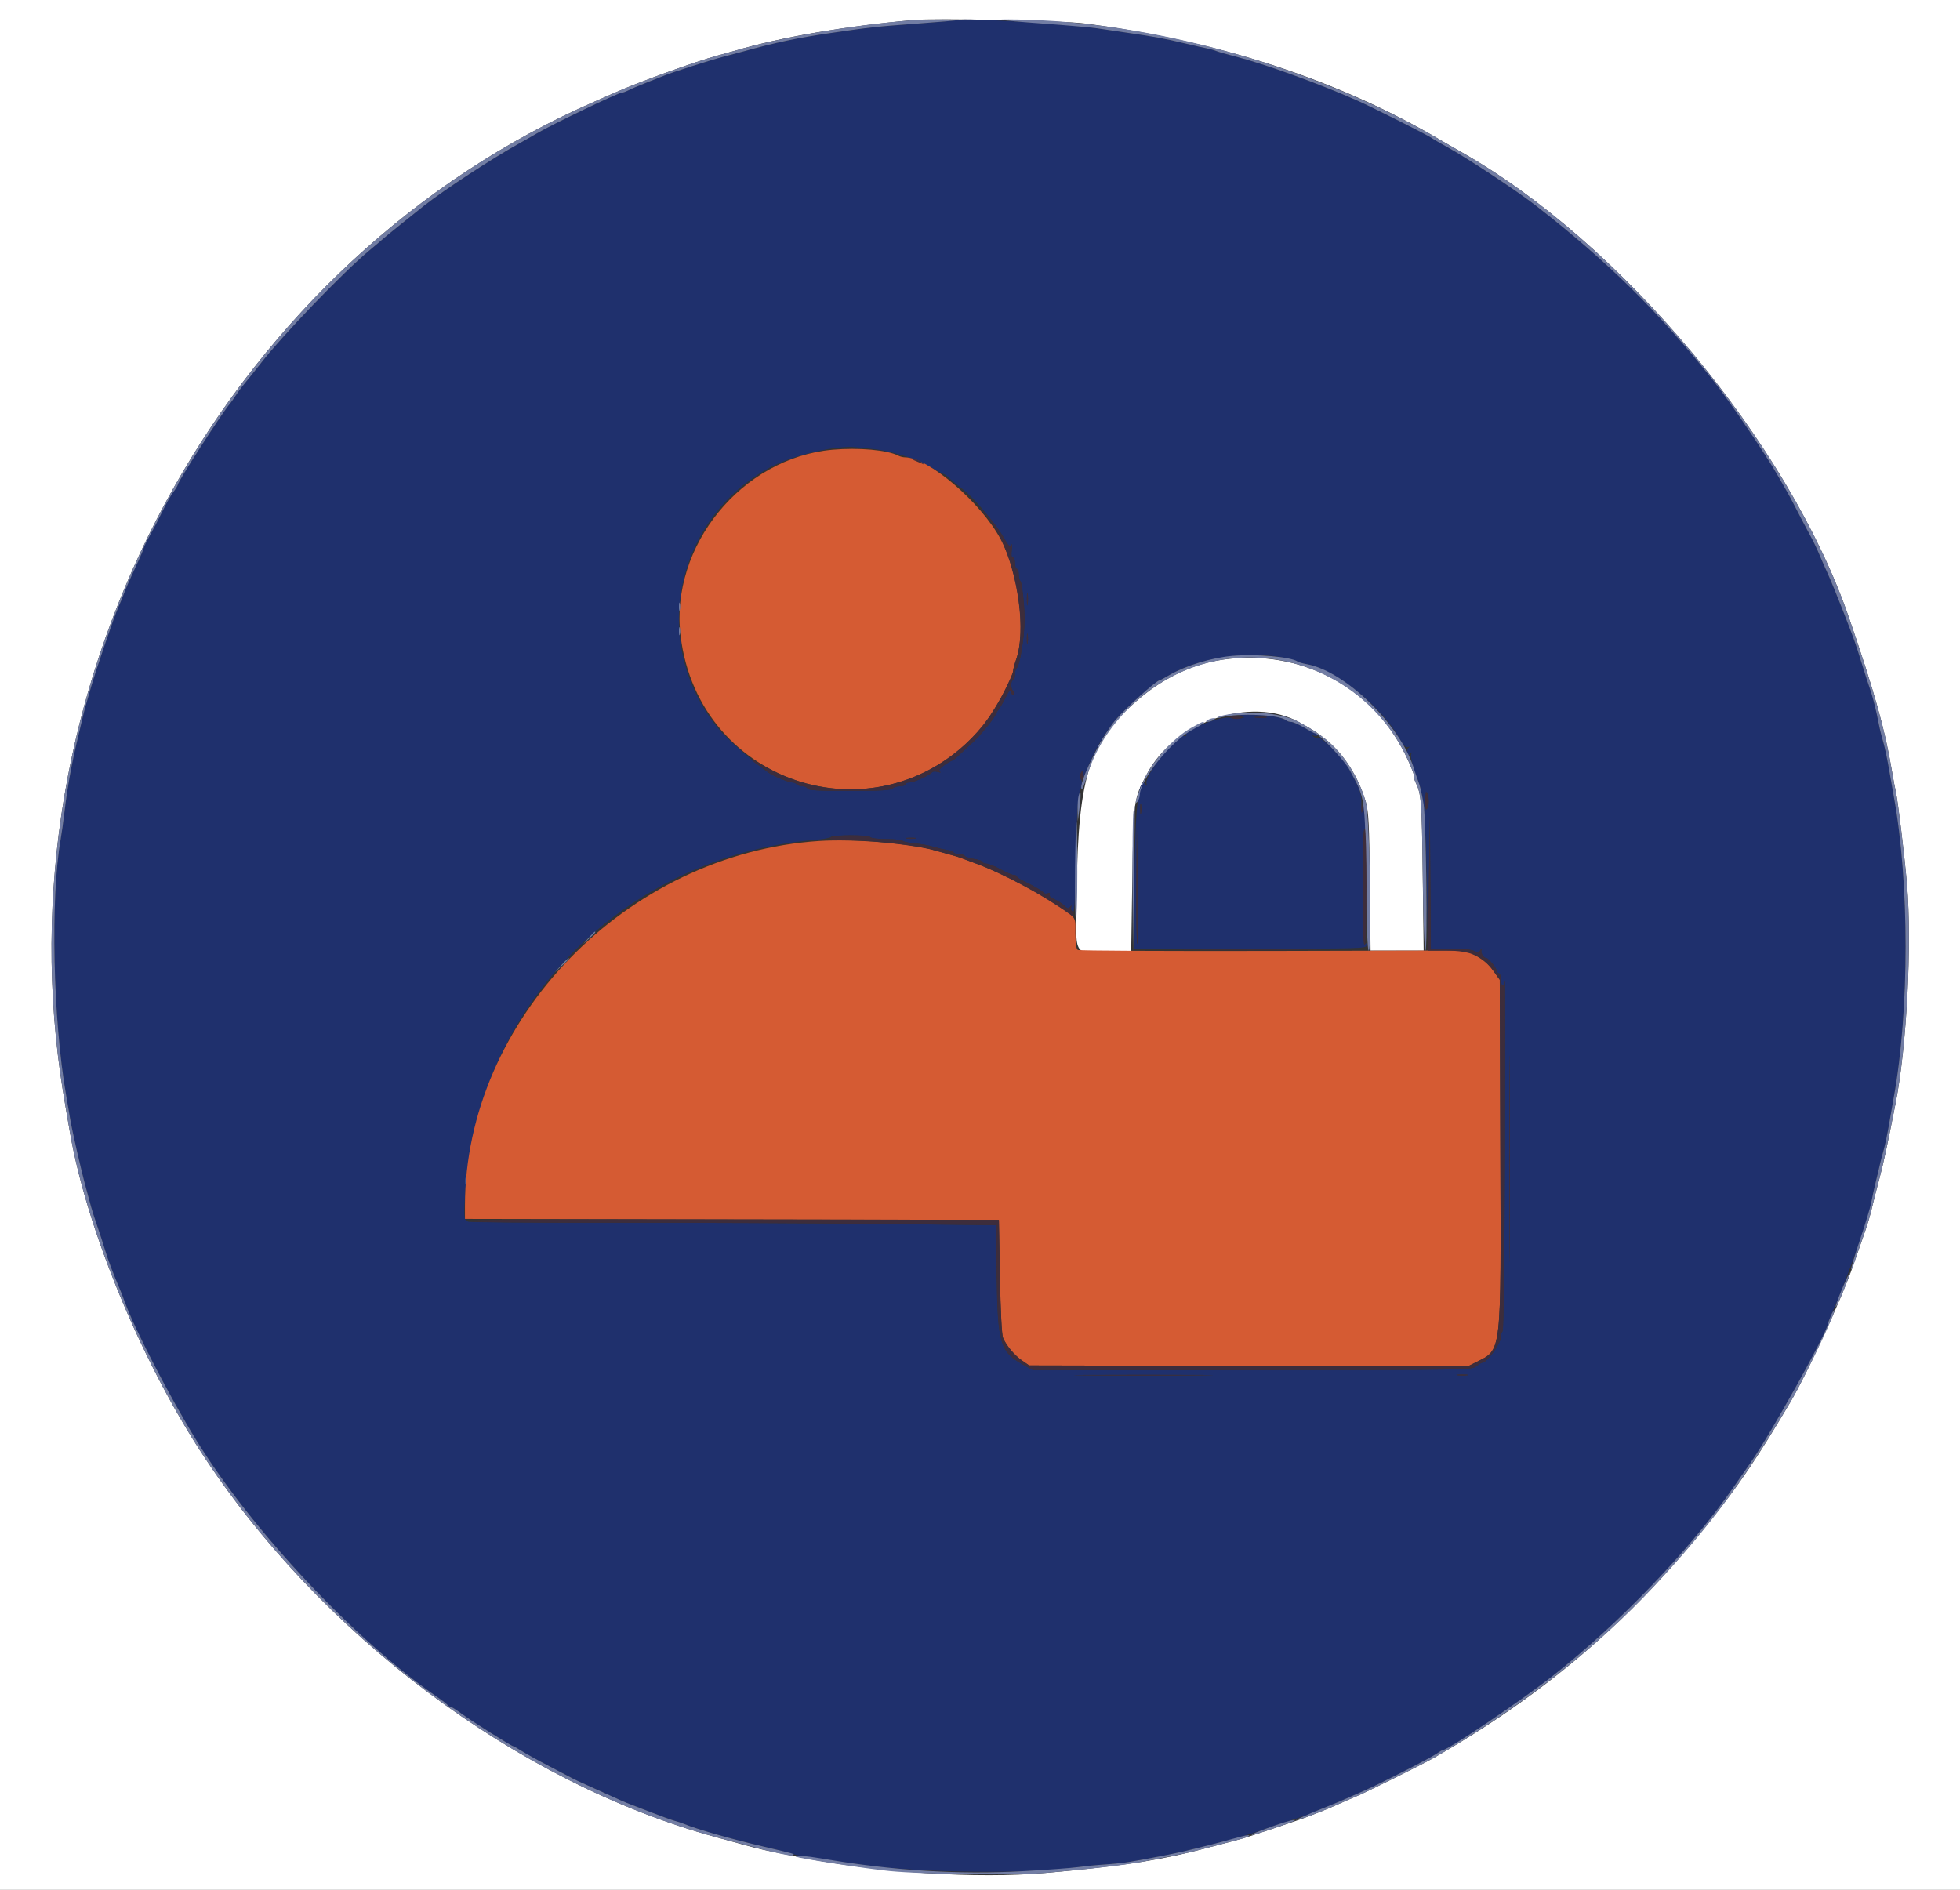 <svg id="svg" version="1.1" xmlns="http://www.w3.org/2000/svg" xmlns:xlink="http://www.w3.org/1999/xlink" width="400" height="385.714" viewBox="0, 0, 400,385.714"><rect x="0" y="0" width="400" height="385.714" fill="#333333" stroke="none"/><g id="svgg"><path id="path0" d="M0.000 192.864 L 0.000 385.728 200.000 385.728 L 400.000 385.728 400.000 192.864 L 400.000 0.000 200.000 0.000 L 0.000 0.000 0.000 192.864 M221.215 4.770 C 248.690 8.305,273.393 16.403,294.118 28.668 C 295.178 29.296,296.827 30.247,297.782 30.782 C 330.758 49.264,365.076 90.383,377.361 126.133 C 382.552 141.240,384.718 148.972,386.112 157.377 C 386.376 158.968,386.732 160.878,386.903 161.620 C 387.333 163.480,388.681 174.675,389.180 180.521 C 390.214 192.632,389.133 213.556,386.877 225.072 C 385.183 233.724,384.364 237.533,383.517 240.694 C 382.978 242.710,382.398 244.966,382.229 245.709 C 381.653 248.240,381.197 249.758,379.966 253.230 C 379.289 255.140,378.469 257.483,378.144 258.438 C 376.001 264.722,368.768 280.457,365.434 286.090 C 358.506 297.793,354.870 303.155,348.368 311.256 C 332.458 331.081,314.966 345.990,292.575 358.810 C 290.472 360.014,278.721 365.856,276.953 366.577 C 275.998 366.967,274.262 367.721,273.095 368.255 C 271.929 368.788,270.280 369.482,269.431 369.797 C 268.582 370.113,267.541 370.520,267.117 370.702 C 266.006 371.179,254.604 374.993,253.230 375.348 C 252.594 375.512,250.685 376.019,248.987 376.474 C 247.290 376.930,245.294 377.449,244.552 377.628 C 243.809 377.807,242.854 378.039,242.430 378.144 C 235.329 379.893,226.726 381.115,213.308 382.280 C 199.285 383.497,179.000 382.206,163.356 379.100 C 155.778 377.596,155.006 377.424,151.591 376.476 C 150.000 376.035,147.483 375.341,145.997 374.935 C 105.497 363.854,65.011 333.486,40.807 296.031 C 28.445 276.903,17.694 250.664,14.321 231.394 C 12.813 222.775,12.352 219.832,11.822 215.429 C 2.041 134.232,47.985 52.650,121.504 20.664 C 122.883 20.064,124.706 19.263,125.554 18.885 C 130.394 16.729,141.897 12.573,146.384 11.359 C 147.657 11.015,149.219 10.580,149.855 10.392 C 159.317 7.599,172.246 5.372,186.500 4.081 C 190.776 3.693,216.875 4.212,221.215 4.770 M249.566 134.638 C 243.596 135.492,237.913 138.108,232.808 142.354 C 222.367 151.035,220.057 157.963,219.727 181.589 C 219.529 195.813,218.841 194.393,225.873 194.288 L 230.858 194.214 231.078 179.556 C 231.320 163.326,231.343 163.162,233.986 158.105 C 239.630 147.306,255.239 141.946,265.144 147.405 C 267.856 148.900,268.701 149.444,270.424 150.806 C 274.189 153.782,277.262 158.556,278.749 163.742 C 279.308 165.689,279.436 168.270,279.559 180.039 L 279.705 194.021 285.124 194.021 L 290.542 194.021 290.354 178.496 C 290.170 163.306,290.069 162.027,288.859 159.600 C 288.675 159.232,288.525 158.599,288.525 158.193 C 288.525 157.787,287.714 155.832,286.724 153.848 C 279.796 139.973,265.163 132.407,249.566 134.638 " stroke="none" fill="#ffffff" fill-rule="evenodd"></path><path id="path1" d="M195.564 4.069 C 195.246 4.165,191.340 4.509,186.885 4.835 C 178.885 5.420,177.676 5.552,169.720 6.713 C 162.846 7.715,158.280 8.670,151.977 10.423 C 151.234 10.630,149.325 11.137,147.734 11.552 C 145.059 12.248,137.371 14.697,135.583 15.422 C 135.159 15.594,133.857 16.110,132.690 16.567 C 130.129 17.572,128.861 18.107,127.971 18.560 C 127.602 18.747,127.135 18.901,126.931 18.901 C 126.205 18.901,112.619 25.414,109.557 27.229 C 108.809 27.673,107.155 28.613,105.882 29.318 C 100.531 32.281,90.709 38.709,86.596 41.940 C 84.233 43.797,78.628 48.325,78.231 48.698 C 77.949 48.963,76.679 50.041,75.407 51.093 C 70.048 55.527,57.563 68.516,53.147 74.253 C 52.570 75.002,50.071 78.120,49.437 78.882 C 49.084 79.306,48.461 80.169,48.054 80.800 C 47.647 81.431,47.160 82.125,46.972 82.343 C 45.270 84.317,36.258 98.330,36.258 99.003 C 36.258 99.140,35.855 99.789,35.362 100.446 C 34.869 101.102,33.880 102.854,33.163 104.339 C 32.447 105.824,31.288 108.054,30.588 109.295 C 29.888 110.535,29.315 111.703,29.315 111.892 C 29.315 112.080,28.559 113.842,27.634 115.808 C 26.709 117.774,25.734 119.990,25.468 120.733 C 25.201 121.475,24.592 122.951,24.115 124.012 C 23.284 125.855,19.569 136.760,18.530 140.405 C 18.257 141.360,17.810 142.922,17.537 143.877 C 17.263 144.831,16.949 146.046,16.840 146.577 C 16.731 147.107,16.363 148.669,16.022 150.048 C 14.705 155.373,13.731 160.740,13.117 166.056 C 12.921 167.753,12.592 170.096,12.386 171.263 C 10.276 183.200,10.806 208.208,13.495 223.529 C 13.681 224.590,14.034 226.673,14.280 228.158 C 14.731 230.890,16.524 238.729,17.587 242.623 C 17.905 243.790,18.353 245.439,18.582 246.287 C 18.811 247.136,19.395 248.959,19.879 250.338 C 20.363 251.716,21.067 253.886,21.444 255.159 C 22.021 257.111,23.099 259.948,24.667 263.645 C 24.847 264.069,25.213 265.024,25.481 265.767 C 27.450 271.234,34.671 285.192,40.050 293.925 C 51.463 312.457,72.450 334.823,89.296 346.408 C 90.357 347.137,91.283 347.864,91.353 348.023 C 91.424 348.182,91.648 348.312,91.852 348.312 C 92.055 348.312,93.126 348.979,94.231 349.795 C 96.264 351.295,104.393 356.413,104.743 356.413 C 104.848 356.413,105.668 356.877,106.565 357.444 C 107.462 358.011,109.954 359.384,112.101 360.495 C 114.248 361.607,116.331 362.698,116.730 362.921 C 117.128 363.144,118.496 363.784,119.769 364.343 C 121.041 364.901,123.211 365.879,124.590 366.516 C 125.969 367.153,127.445 367.806,127.869 367.967 C 128.293 368.128,130.463 368.966,132.690 369.830 C 134.918 370.694,137.175 371.510,137.705 371.645 C 138.235 371.780,139.016 372.033,139.441 372.207 C 142.320 373.388,148.930 375.279,155.834 376.899 C 158.698 377.571,161.389 378.249,161.813 378.407 C 162.603 378.701,164.515 378.997,176.567 380.695 C 187.995 382.304,210.577 382.510,220.058 381.091 C 221.331 380.901,223.761 380.660,225.458 380.556 C 227.155 380.452,229.585 380.184,230.858 379.962 C 236.715 378.937,241.072 378.053,243.780 377.340 C 244.947 377.033,246.509 376.642,247.252 376.472 C 250.675 375.685,254.993 374.451,257.281 373.605 C 258.660 373.096,261.263 372.221,263.067 371.661 C 264.870 371.102,266.866 370.406,267.502 370.116 C 268.139 369.825,269.600 369.218,270.750 368.766 C 271.900 368.314,273.549 367.629,274.414 367.243 C 275.280 366.857,277.117 366.047,278.496 365.442 C 281.908 363.947,291.949 358.809,293.213 357.911 C 293.776 357.511,294.344 357.184,294.474 357.184 C 295.505 357.184,310.380 347.157,316.683 342.214 C 330.480 331.394,345.041 316.196,353.895 303.375 C 354.920 301.890,356.490 299.634,357.383 298.361 C 361.420 292.607,372.999 271.741,372.999 270.221 C 372.999 270.100,373.326 269.265,373.725 268.366 C 376.843 261.342,381.295 248.810,381.912 245.323 C 382.081 244.368,382.500 242.459,382.844 241.080 C 383.188 239.701,383.559 238.139,383.668 237.608 C 383.777 237.078,384.096 235.863,384.376 234.908 C 384.657 233.954,385.169 231.524,385.515 229.508 C 385.860 227.493,386.300 224.976,386.492 223.915 C 389.693 206.233,389.694 180.129,386.495 162.584 C 386.301 161.524,385.860 159.007,385.515 156.991 C 385.169 154.976,384.657 152.546,384.376 151.591 C 384.096 150.636,383.757 149.335,383.623 148.698 C 383.490 148.062,383.220 146.760,383.023 145.805 C 382.640 143.949,381.963 141.470,381.497 140.212 C 381.339 139.788,380.640 137.618,379.942 135.391 C 378.455 130.642,378.660 131.215,376.088 124.590 C 374.977 121.726,373.550 118.255,372.917 116.876 C 372.285 115.497,371.490 113.680,371.151 112.838 C 370.812 111.997,369.915 110.174,369.158 108.788 C 368.401 107.402,367.212 105.140,366.514 103.761 C 365.817 102.382,364.886 100.646,364.446 99.904 C 364.005 99.161,363.355 98.033,363.001 97.396 C 360.647 93.161,353.019 81.911,349.533 77.531 C 338.324 63.449,328.071 53.346,313.406 41.935 C 309.560 38.942,299.378 32.221,295.289 29.976 C 293.811 29.165,292.422 28.357,292.203 28.181 C 291.583 27.684,280.181 21.947,276.949 20.505 C 269.373 17.126,258.030 13.028,252.073 11.518 C 250.376 11.088,248.640 10.590,248.216 10.411 C 247.792 10.233,247.011 10.008,246.480 9.912 C 245.950 9.816,243.867 9.346,241.851 8.867 C 237.669 7.872,235.815 7.525,230.665 6.770 C 228.650 6.475,225.699 6.042,224.108 5.808 C 217.829 4.886,197.058 3.620,195.564 4.069 M178.206 91.648 C 180.218 91.838,182.660 92.424,186.114 93.545 C 186.962 93.821,188.758 94.670,190.105 95.432 C 191.451 96.194,192.630 96.818,192.724 96.818 C 192.819 96.818,193.280 97.177,193.748 97.617 C 194.217 98.056,195.437 99.054,196.460 99.835 C 198.735 101.570,203.287 106.961,204.918 109.850 C 205.931 111.646,206.167 111.865,206.418 111.246 C 206.584 110.837,206.616 111.239,206.491 112.150 C 206.341 113.243,206.411 113.790,206.701 113.790 C 206.940 113.790,207.136 114.311,207.136 114.947 C 207.136 115.583,207.310 116.104,207.522 116.104 C 207.734 116.104,207.907 116.590,207.907 117.184 C 207.907 117.778,208.064 118.429,208.255 118.631 C 208.594 118.987,209.109 123.808,209.098 126.519 C 209.084 130.033,208.103 135.996,207.476 136.383 C 207.289 136.499,207.136 137.104,207.136 137.728 C 207.136 138.352,206.962 138.862,206.750 138.862 C 206.244 138.862,206.250 140.674,206.757 140.987 C 206.972 141.121,207.029 141.423,206.883 141.660 C 206.713 141.935,206.526 141.829,206.363 141.366 C 206.140 140.729,206.041 140.778,205.536 141.777 C 204.764 143.308,203.902 144.798,203.654 145.034 C 203.542 145.140,203.281 145.595,203.075 146.045 C 202.654 146.964,199.619 150.617,198.496 151.557 C 198.092 151.894,197.116 152.799,196.326 153.568 C 195.536 154.337,194.737 155.034,194.552 155.117 C 192.784 155.907,191.319 157.141,191.774 157.458 C 192.115 157.695,191.980 157.727,191.369 157.554 C 190.866 157.411,190.345 157.443,190.212 157.625 C 189.776 158.223,186.518 159.694,185.632 159.692 C 185.154 159.692,184.764 159.865,184.764 160.077 C 184.764 160.289,184.278 160.463,183.684 160.463 C 183.090 160.463,182.387 160.680,182.121 160.945 C 181.765 161.301,179.457 161.427,173.301 161.427 C 166.973 161.427,164.924 161.311,164.802 160.945 C 164.714 160.680,164.232 160.463,163.732 160.463 C 163.232 160.463,162.715 160.289,162.584 160.077 C 162.453 159.865,162.014 159.691,161.608 159.691 C 160.937 159.691,157.738 158.353,156.798 157.679 C 153.246 155.131,148.230 150.712,146.540 148.641 C 132.501 131.443,137.556 106.041,157.133 95.402 C 161.677 92.932,170.784 90.801,174.735 91.283 C 175.477 91.373,177.040 91.537,178.206 91.648 M209.727 123.337 C 209.638 123.920,209.566 123.443,209.566 122.276 C 209.566 121.109,209.638 120.632,209.727 121.215 C 209.815 121.798,209.815 122.753,209.727 123.337 M209.723 131.244 C 209.631 131.721,209.555 131.331,209.555 130.376 C 209.555 129.421,209.631 129.031,209.723 129.508 C 209.814 129.986,209.814 130.767,209.723 131.244 M262.295 134.312 C 263.462 134.552,264.590 134.870,264.802 135.019 C 265.014 135.168,265.872 135.413,266.707 135.564 C 272.559 136.621,282.081 144.304,285.696 150.887 C 286.401 152.170,286.868 152.632,287.316 152.490 C 287.780 152.342,287.816 152.384,287.451 152.646 C 287.168 152.850,287.067 153.294,287.215 153.679 C 287.424 154.222,287.547 154.254,287.843 153.841 C 288.120 153.455,288.159 153.492,287.998 153.993 C 287.812 154.573,288.298 156.455,289.321 159.113 C 290.604 162.450,290.901 165.829,291.165 180.135 L 291.418 193.828 291.618 180.135 L 291.818 166.442 291.907 180.039 L 291.996 193.635 296.052 193.635 C 298.624 193.635,300.391 193.812,300.885 194.118 C 301.526 194.515,301.734 194.498,302.066 194.021 C 302.420 193.513,302.450 193.513,302.313 194.018 C 302.165 194.561,302.848 195.564,303.366 195.564 C 303.770 195.564,305.471 197.656,305.484 198.168 C 305.491 198.433,305.670 198.650,305.882 198.650 C 306.095 198.650,306.268 199.160,306.268 199.784 C 306.268 201.373,306.963 201.636,307.111 200.104 C 307.178 199.410,307.183 215.156,307.123 235.095 C 307.054 257.732,306.873 271.488,306.641 271.720 C 306.436 271.925,306.268 272.508,306.268 273.017 C 306.268 274.281,303.472 278.092,302.525 278.119 C 302.356 278.123,301.784 278.467,301.254 278.881 C 300.309 279.620,299.365 279.636,255.545 279.635 L 210.800 279.635 208.884 278.583 C 204.117 275.966,203.609 274.291,203.408 260.525 L 203.255 250.075 179.063 249.809 C 165.757 249.662,141.670 249.556,125.537 249.572 C 109.404 249.589,95.922 249.494,95.577 249.362 C 94.654 249.008,94.615 248.657,94.923 243.587 C 97.251 205.291,127.554 174.676,166.351 171.423 C 167.998 171.285,169.440 171.019,169.556 170.832 C 169.848 170.359,177.334 170.401,177.628 170.878 C 177.759 171.090,179.210 171.263,180.852 171.263 C 182.494 171.263,184.003 171.422,184.204 171.615 C 184.406 171.809,185.526 172.047,186.692 172.146 C 187.859 172.245,189.508 172.536,190.357 172.794 C 191.205 173.053,192.465 173.353,193.157 173.463 C 193.848 173.573,194.510 173.817,194.626 174.006 C 194.743 174.195,195.252 174.349,195.757 174.349 C 196.262 174.349,196.777 174.513,196.900 174.713 C 197.024 174.912,197.902 175.192,198.852 175.335 C 199.802 175.477,200.579 175.748,200.579 175.936 C 200.579 176.124,200.915 176.278,201.326 176.278 C 201.738 176.278,203.023 176.798,204.183 177.435 C 205.342 178.071,206.568 178.592,206.906 178.592 C 207.245 178.592,207.522 178.725,207.522 178.887 C 207.522 179.049,208.173 179.490,208.968 179.867 C 211.036 180.848,212.689 181.816,212.979 182.216 C 213.117 182.406,213.499 182.459,213.828 182.332 C 214.222 182.181,214.359 182.277,214.229 182.616 C 214.109 182.927,214.459 183.282,215.116 183.519 C 215.713 183.733,216.610 184.299,217.109 184.775 C 217.857 185.488,218.086 185.547,218.399 185.106 C 218.714 184.664,218.749 184.672,218.600 185.151 C 218.500 185.471,218.634 185.933,218.897 186.179 C 219.276 186.533,219.419 184.220,219.591 174.990 C 219.759 165.932,219.941 162.937,220.414 161.466 C 220.852 160.098,220.905 159.437,220.605 159.075 C 220.314 158.724,220.310 158.367,220.594 157.879 C 220.956 157.258,221.002 157.287,221.031 158.149 C 221.053 158.823,221.324 158.417,221.933 156.798 C 223.144 153.581,225.701 149.214,227.840 146.710 C 229.652 144.590,236.068 138.862,236.632 138.862 C 236.726 138.862,237.635 138.376,238.652 137.782 C 244.811 134.186,254.664 132.740,262.295 134.312 M253.038 146.155 L 254.002 146.427 253.093 146.670 C 252.593 146.803,251.739 146.743,251.195 146.536 C 249.564 145.916,241.436 149.064,242.061 150.075 C 242.180 150.267,242.036 150.332,241.741 150.219 C 240.309 149.670,233.447 158.295,233.987 159.966 C 234.156 160.489,234.119 160.529,233.835 160.131 C 232.423 158.153,231.665 164.407,231.516 179.267 L 231.372 193.635 255.127 193.635 C 277.495 193.635,278.881 193.596,278.875 192.960 C 278.870 192.384,278.815 192.370,278.496 192.864 C 278.250 193.244,278.120 189.237,278.116 181.173 C 278.111 171.978,278.222 168.973,278.556 169.179 C 278.883 169.381,278.935 168.960,278.749 167.605 C 278.610 166.588,278.475 165.389,278.450 164.941 C 278.417 164.352,278.326 164.446,278.120 165.284 C 277.901 166.176,277.836 165.910,277.834 164.123 C 277.831 161.812,277.586 161.105,275.371 157.021 C 274.247 154.949,269.717 150.316,269.061 150.567 C 268.802 150.667,268.345 150.574,268.046 150.362 C 267.616 150.056,267.643 150.021,268.177 150.193 C 268.549 150.312,268.852 150.242,268.852 150.036 C 268.852 149.831,268.687 149.662,268.484 149.662 C 268.281 149.662,267.232 149.142,266.152 148.505 C 265.073 147.869,263.879 147.348,263.500 147.348 C 263.120 147.348,262.685 147.224,262.534 147.072 C 261.891 146.430,258.400 145.841,255.352 145.861 C 253.385 145.874,252.459 145.991,253.038 146.155 M258.341 146.467 C 257.758 146.556,256.803 146.556,256.220 146.467 C 255.636 146.379,256.114 146.307,257.281 146.307 C 258.447 146.307,258.925 146.379,258.341 146.467 M291.577 163.549 C 291.589 164.079,291.430 164.773,291.225 165.092 C 290.962 165.499,290.857 164.985,290.872 163.356 C 290.893 161.084,291.527 161.258,291.577 163.549 M232.866 165.959 C 232.774 166.437,232.699 166.046,232.699 165.092 C 232.699 164.137,232.774 163.746,232.866 164.224 C 232.958 164.701,232.958 165.482,232.866 165.959 M232.112 192.652 C 231.953 192.853,231.861 187.559,231.908 180.887 L 231.993 168.756 232.197 180.521 C 232.309 186.991,232.271 192.450,232.112 192.652 M186.789 171.150 C 186.311 171.242,185.530 171.242,185.053 171.150 C 184.576 171.058,184.966 170.983,185.921 170.983 C 186.876 170.983,187.266 171.058,186.789 171.150 M308.100 253.520 C 308.043 262.907,307.996 255.227,307.996 236.451 C 307.996 217.676,308.043 209.995,308.100 219.383 C 308.158 228.770,308.158 244.132,308.100 253.520 M244.841 280.713 C 238.529 280.773,228.202 280.773,221.890 280.713 C 215.579 280.654,220.743 280.605,233.365 280.605 C 245.988 280.605,251.152 280.654,244.841 280.713 M299.427 280.696 C 298.952 280.787,298.084 280.790,297.498 280.701 C 296.912 280.612,297.300 280.538,298.361 280.535 C 299.421 280.532,299.901 280.604,299.427 280.696 " stroke="none" fill="#1f306d" fill-rule="evenodd"></path><path id="path2" d="M169.893 91.795 C 151.388 93.452,136.695 111.457,138.897 129.775 C 142.618 160.714,180.207 172.116,200.371 148.421 C 202.473 145.951,206.744 138.290,206.756 136.967 C 206.759 136.630,207.037 135.574,207.375 134.619 C 209.410 128.857,207.879 116.979,204.208 110.051 C 200.255 102.591,189.450 93.346,184.683 93.346 C 184.298 93.346,183.680 93.190,183.312 92.998 C 181.093 91.845,175.216 91.318,169.893 91.795 M167.213 171.646 C 127.849 174.214,94.889 208.174,94.889 246.165 L 94.889 248.792 149.373 248.890 L 203.857 248.987 204.068 260.559 C 204.200 267.786,204.441 272.493,204.710 273.095 C 205.439 274.727,207.024 276.612,208.562 277.674 L 210.029 278.689 254.775 278.791 L 299.522 278.894 301.253 278.020 C 306.525 275.357,306.344 276.959,306.195 234.317 L 306.075 199.975 304.725 198.100 C 303.832 196.859,302.658 195.849,301.254 195.112 L 299.132 193.998 259.787 194.092 C 238.148 194.143,220.226 194.051,219.961 193.888 C 219.641 193.690,219.474 192.526,219.464 190.430 C 219.447 186.817,220.073 187.559,213.535 183.398 C 209.874 181.068,203.045 177.668,199.229 176.276 C 197.956 175.811,196.567 175.294,196.143 175.127 C 195.718 174.960,194.590 174.618,193.635 174.367 C 192.681 174.116,191.379 173.756,190.743 173.566 C 186.012 172.156,174.187 171.191,167.213 171.646 " stroke="none" fill="#d55b33" fill-rule="evenodd"></path><path id="path3" d="M186.500 4.104 C 174.362 5.023,159.271 7.612,149.855 10.392 C 149.219 10.580,147.657 11.015,146.384 11.359 C 141.897 12.573,130.394 16.729,125.554 18.885 C 124.706 19.263,122.883 20.064,121.504 20.664 C 47.985 52.650,2.041 134.232,11.822 215.429 C 12.352 219.832,12.813 222.775,14.321 231.394 C 17.694 250.664,28.445 276.903,40.807 296.031 C 65.008 333.480,105.581 363.913,145.997 374.932 C 156.769 377.869,161.547 378.987,161.884 378.650 C 162.161 378.373,162.377 378.436,155.834 376.900 C 148.924 375.278,142.317 373.386,139.441 372.207 C 139.016 372.033,138.235 371.780,137.705 371.645 C 137.175 371.510,134.918 370.694,132.690 369.830 C 130.463 368.966,128.293 368.128,127.869 367.967 C 127.445 367.806,125.969 367.153,124.590 366.516 C 123.211 365.879,121.041 364.901,119.769 364.343 C 118.496 363.784,117.128 363.144,116.730 362.921 C 116.331 362.698,114.248 361.607,112.101 360.495 C 109.954 359.384,107.462 358.011,106.565 357.444 C 105.668 356.877,104.848 356.413,104.743 356.413 C 104.393 356.413,96.264 351.295,94.231 349.795 C 93.126 348.979,92.055 348.312,91.852 348.312 C 91.648 348.312,91.424 348.182,91.353 348.023 C 91.283 347.864,90.357 347.137,89.296 346.408 C 72.450 334.823,51.463 312.457,40.050 293.925 C 34.671 285.192,27.450 271.234,25.481 265.767 C 25.213 265.024,24.847 264.069,24.667 263.645 C 23.099 259.948,22.021 257.111,21.444 255.159 C 21.067 253.886,20.363 251.716,19.879 250.338 C 19.395 248.959,18.811 247.136,18.582 246.287 C 18.353 245.439,17.905 243.790,17.587 242.623 C 16.524 238.729,14.731 230.890,14.280 228.158 C 14.034 226.673,13.681 224.590,13.495 223.529 C 10.806 208.208,10.276 183.200,12.386 171.263 C 12.592 170.096,12.921 167.753,13.117 166.056 C 13.731 160.740,14.705 155.373,16.022 150.048 C 16.363 148.669,16.731 147.107,16.840 146.577 C 16.949 146.046,17.263 144.831,17.537 143.877 C 17.810 142.922,18.257 141.360,18.530 140.405 C 19.569 136.760,23.284 125.855,24.115 124.012 C 24.592 122.951,25.201 121.475,25.468 120.733 C 25.734 119.990,26.709 117.774,27.634 115.808 C 28.559 113.842,29.315 112.080,29.315 111.892 C 29.315 111.703,29.888 110.535,30.588 109.295 C 31.288 108.054,32.447 105.824,33.163 104.339 C 33.880 102.854,34.869 101.102,35.362 100.446 C 35.855 99.789,36.258 99.140,36.258 99.003 C 36.258 98.330,45.270 84.317,46.972 82.343 C 47.160 82.125,47.647 81.431,48.054 80.800 C 48.461 80.169,49.084 79.306,49.437 78.882 C 50.071 78.120,52.570 75.002,53.147 74.253 C 57.563 68.516,70.048 55.527,75.407 51.093 C 76.679 50.041,77.949 48.963,78.231 48.698 C 78.628 48.325,84.233 43.797,86.596 41.940 C 90.709 38.709,100.531 32.281,105.882 29.318 C 107.155 28.613,108.809 27.673,109.557 27.229 C 112.619 25.414,126.205 18.901,126.931 18.901 C 127.135 18.901,127.602 18.747,127.971 18.560 C 128.861 18.107,130.129 17.572,132.690 16.567 C 133.857 16.110,135.159 15.594,135.583 15.422 C 137.371 14.697,145.059 12.248,147.734 11.552 C 149.325 11.137,151.234 10.630,151.977 10.423 C 158.280 8.670,162.846 7.715,169.720 6.713 C 177.676 5.552,178.885 5.420,186.885 4.835 C 191.340 4.509,195.246 4.176,195.564 4.095 C 196.235 3.923,188.788 3.931,186.500 4.104 M204.243 4.035 C 204.455 4.137,208.447 4.493,213.115 4.827 C 217.782 5.161,222.642 5.590,223.915 5.781 C 225.188 5.972,228.052 6.394,230.280 6.719 C 235.830 7.528,237.604 7.857,241.851 8.867 C 243.867 9.346,245.950 9.816,246.480 9.912 C 247.011 10.008,247.792 10.233,248.216 10.411 C 248.640 10.590,250.376 11.088,252.073 11.518 C 258.030 13.028,269.373 17.126,276.949 20.505 C 280.181 21.947,291.583 27.684,292.203 28.181 C 292.422 28.357,293.811 29.165,295.289 29.976 C 299.378 32.221,309.560 38.942,313.406 41.935 C 328.071 53.346,338.324 63.449,349.533 77.531 C 353.019 81.911,360.647 93.161,363.001 97.396 C 363.355 98.033,364.005 99.161,364.446 99.904 C 364.886 100.646,365.817 102.382,366.514 103.761 C 367.212 105.140,368.401 107.402,369.158 108.788 C 369.915 110.174,370.812 111.997,371.151 112.838 C 371.490 113.680,372.285 115.497,372.917 116.876 C 373.550 118.255,374.977 121.726,376.088 124.590 C 378.660 131.215,378.455 130.642,379.942 135.391 C 380.640 137.618,381.339 139.788,381.497 140.212 C 381.963 141.470,382.640 143.949,383.023 145.805 C 383.220 146.760,383.490 148.062,383.623 148.698 C 383.757 149.335,384.096 150.636,384.376 151.591 C 384.657 152.546,385.169 154.976,385.515 156.991 C 385.860 159.007,386.301 161.524,386.495 162.584 C 389.694 180.129,389.693 206.233,386.492 223.915 C 386.300 224.976,385.860 227.493,385.515 229.508 C 385.169 231.524,384.657 233.954,384.376 234.908 C 384.096 235.863,383.777 237.078,383.668 237.608 C 383.559 238.139,383.188 239.701,382.844 241.080 C 382.500 242.459,382.082 244.368,381.914 245.323 C 381.746 246.278,380.707 249.729,379.605 252.993 C 378.504 256.256,377.682 259.006,377.780 259.104 C 377.877 259.202,378.128 258.701,378.336 257.992 C 378.544 257.282,379.273 255.140,379.955 253.230 C 381.193 249.767,381.648 248.262,382.229 245.709 C 382.398 244.966,382.978 242.710,383.517 240.694 C 384.364 237.533,385.183 233.724,386.877 225.072 C 389.133 213.556,390.214 192.632,389.180 180.521 C 388.681 174.675,387.333 163.480,386.903 161.620 C 386.732 160.878,386.376 158.968,386.112 157.377 C 384.718 148.972,382.552 141.240,377.361 126.133 C 365.076 90.383,330.758 49.264,297.782 30.782 C 296.827 30.247,295.178 29.296,294.118 28.668 C 270.077 14.440,237.555 4.910,210.095 4.047 C 206.664 3.939,204.031 3.934,204.243 4.035 M138.566 123.819 C 138.566 124.561,138.645 124.865,138.742 124.494 C 138.839 124.122,138.839 123.515,138.742 123.144 C 138.645 122.772,138.566 123.076,138.566 123.819 M138.566 128.833 C 138.566 129.576,138.645 129.879,138.742 129.508 C 138.839 129.137,138.839 128.529,138.742 128.158 C 138.645 127.787,138.566 128.091,138.566 128.833 M251.460 133.869 C 247.228 134.248,241.937 135.864,238.652 137.782 C 237.635 138.376,236.726 138.862,236.632 138.862 C 236.020 138.862,229.498 144.740,227.634 146.971 C 224.591 150.613,219.906 160.247,220.762 161.103 C 220.875 161.216,221.347 160.035,221.810 158.480 C 224.955 147.921,234.281 138.848,245.341 135.588 C 261.509 130.822,279.104 138.586,286.724 153.848 C 287.714 155.832,288.525 157.787,288.525 158.193 C 288.525 158.599,288.675 159.232,288.859 159.600 C 290.069 162.027,290.170 163.306,290.354 178.496 C 290.467 187.818,290.688 194.021,290.906 194.021 C 291.380 194.021,291.046 167.248,290.532 164.127 C 290.132 161.699,289.817 160.397,289.317 159.113 C 289.152 158.689,288.801 157.647,288.536 156.798 C 285.765 147.912,274.522 136.975,266.707 135.564 C 265.872 135.413,265.014 135.168,264.802 135.019 C 263.429 134.056,256.272 133.439,251.460 133.869 M250.589 145.824 C 249.561 145.997,248.606 146.262,248.468 146.414 C 248.329 146.566,248.650 146.575,249.180 146.435 C 252.779 145.480,261.140 145.851,262.469 147.024 C 262.670 147.202,263.140 147.348,263.512 147.348 C 263.885 147.348,265.073 147.869,266.152 148.505 C 267.232 149.142,268.196 149.662,268.294 149.662 C 269.130 149.662,274.274 155.044,275.396 157.092 C 278.621 162.978,278.575 162.672,278.770 179.460 C 278.877 188.727,279.078 194.021,279.322 194.021 C 280.049 194.021,279.527 166.454,278.749 163.742 C 277.262 158.556,274.189 153.782,270.424 150.806 C 268.700 149.443,267.784 148.854,265.144 147.408 C 261.892 145.626,255.752 144.958,250.589 145.824 M246.480 146.962 C 245.966 147.295,245.966 147.336,246.480 147.336 C 246.798 147.336,247.319 147.168,247.637 146.962 C 248.152 146.630,248.152 146.588,247.637 146.588 C 247.319 146.588,246.798 146.757,246.480 146.962 M243.009 148.613 C 239.691 150.524,235.733 154.742,233.881 158.341 C 232.415 161.190,231.172 164.994,232.179 163.549 C 232.401 163.230,232.585 162.687,232.588 162.341 C 232.618 159.181,238.977 151.277,243.377 148.932 C 245.533 147.782,246.144 147.316,245.419 147.370 C 245.260 147.382,244.176 147.941,243.009 148.613 M220.131 162.401 C 219.990 162.926,219.895 164.311,219.919 165.477 L 219.963 167.599 220.306 164.919 C 220.665 162.121,220.570 160.759,220.131 162.401 M231.301 165.755 C 231.168 166.557,231.092 173.288,231.132 180.714 L 231.203 194.214 231.424 179.364 C 231.545 171.196,231.621 164.464,231.593 164.405 C 231.565 164.345,231.433 164.953,231.301 165.755 M219.396 177.473 C 219.336 182.797,219.414 187.354,219.570 187.598 C 219.726 187.843,219.856 183.486,219.859 177.917 C 219.862 172.348,219.784 167.792,219.685 167.792 C 219.586 167.792,219.456 172.148,219.396 177.473 M120.130 191.418 L 118.997 192.671 120.251 191.538 C 121.419 190.482,121.682 190.164,121.384 190.164 C 121.317 190.164,120.753 190.728,120.130 191.418 M114.540 197.011 L 113.211 198.457 114.658 197.128 C 115.453 196.397,116.104 195.746,116.104 195.681 C 116.104 195.387,115.778 195.664,114.540 197.011 M94.979 241.080 C 94.979 241.823,95.058 242.126,95.155 241.755 C 95.252 241.384,95.252 240.776,95.155 240.405 C 95.058 240.034,94.979 240.338,94.979 241.080 M375.922 263.096 C 375.112 265.009,374.527 266.652,374.623 266.747 C 374.718 266.843,375.443 265.340,376.233 263.408 C 377.024 261.475,377.608 259.832,377.532 259.757 C 377.456 259.681,376.732 261.184,375.922 263.096 M373.600 268.665 C 373.270 269.456,372.999 270.179,372.999 270.272 C 372.999 271.749,361.340 292.721,357.383 298.361 C 356.490 299.634,354.920 301.890,353.895 303.375 C 345.041 316.196,330.480 331.394,316.683 342.214 C 310.380 347.157,295.505 357.184,294.474 357.184 C 294.344 357.184,293.776 357.511,293.213 357.911 C 291.949 358.809,281.908 363.947,278.496 365.442 C 277.117 366.047,275.280 366.857,274.414 367.243 C 273.549 367.629,271.900 368.314,270.750 368.766 C 268.552 369.630,266.984 370.288,265.381 371.020 L 264.417 371.460 265.381 371.241 C 265.911 371.121,266.692 370.875,267.117 370.696 C 267.541 370.517,268.582 370.113,269.431 369.797 C 270.280 369.482,271.929 368.788,273.095 368.255 C 274.262 367.721,275.998 366.967,276.953 366.577 C 278.721 365.856,290.472 360.014,292.575 358.810 C 309.711 348.998,325.757 336.483,337.705 323.608 C 349.264 311.152,355.963 302.089,365.434 286.090 C 368.138 281.522,374.723 267.748,374.371 267.396 C 374.278 267.302,373.931 267.874,373.600 268.665 M260.174 372.590 C 256.380 373.919,255.029 374.486,255.581 374.517 C 256.035 374.544,263.920 371.889,264.190 371.619 C 264.595 371.214,263.009 371.597,260.174 372.590 M251.302 375.388 C 249.817 375.811,247.994 376.298,247.252 376.469 C 246.509 376.641,244.947 377.033,243.780 377.340 C 241.066 378.054,236.662 378.948,230.858 379.961 C 229.585 380.183,227.242 380.444,225.651 380.541 C 224.060 380.639,221.543 380.884,220.058 381.087 C 218.573 381.289,213.476 381.664,208.731 381.920 C 195.419 382.637,182.017 381.794,167.792 379.344 C 164.657 378.805,162.082 378.610,162.424 378.940 C 162.761 379.265,177.076 381.468,181.678 381.903 C 188.915 382.588,207.214 382.805,213.308 382.278 C 223.126 381.429,229.634 380.672,233.523 379.926 C 238.737 378.926,241.499 378.373,242.430 378.144 C 242.854 378.039,243.809 377.807,244.552 377.628 C 245.294 377.449,247.290 376.930,248.987 376.474 C 250.685 376.019,252.651 375.499,253.357 375.320 C 254.723 374.974,255.460 374.516,254.548 374.580 C 254.248 374.601,252.787 374.965,251.302 375.388 " stroke="none" fill="#727da4" fill-rule="evenodd"></path><path id="path4" d="M186.692 94.007 C 187.011 94.125,187.618 94.382,188.042 94.577 C 188.802 94.926,188.802 94.922,188.065 94.332 C 187.653 94.002,187.046 93.746,186.715 93.762 C 186.196 93.789,186.193 93.822,186.692 94.007 M200.182 103.925 C 200.494 104.365,201.128 105.159,201.590 105.689 C 206.756 111.612,209.917 127.421,207.375 134.619 C 207.037 135.574,206.759 136.630,206.756 136.967 C 206.753 137.303,205.811 139.435,204.663 141.704 C 195.489 159.842,173.655 166.465,156.112 156.431 C 152.904 154.596,152.428 154.602,155.142 156.444 C 156.053 157.062,156.885 157.655,156.991 157.762 C 157.465 158.238,160.942 159.691,161.608 159.691 C 162.014 159.691,162.453 159.865,162.584 160.077 C 162.715 160.289,163.232 160.463,163.732 160.463 C 164.232 160.463,164.714 160.680,164.802 160.945 C 164.924 161.311,166.973 161.427,173.301 161.427 C 179.457 161.427,181.765 161.301,182.121 160.945 C 182.387 160.680,183.090 160.463,183.684 160.463 C 184.278 160.463,184.764 160.289,184.764 160.077 C 184.764 159.865,185.154 159.692,185.632 159.692 C 186.518 159.694,189.776 158.223,190.212 157.625 C 190.345 157.443,190.866 157.411,191.369 157.554 C 191.980 157.727,192.115 157.695,191.774 157.458 C 191.319 157.141,192.784 155.907,194.552 155.117 C 194.737 155.034,195.536 154.337,196.326 153.568 C 197.116 152.799,198.092 151.894,198.496 151.557 C 199.619 150.617,202.654 146.964,203.075 146.045 C 203.281 145.595,203.542 145.140,203.654 145.034 C 203.902 144.798,204.764 143.308,205.536 141.777 C 206.041 140.778,206.140 140.729,206.363 141.366 C 206.526 141.829,206.713 141.935,206.883 141.660 C 207.029 141.423,206.972 141.121,206.757 140.987 C 206.250 140.674,206.244 138.862,206.750 138.862 C 206.962 138.862,207.136 138.352,207.136 137.728 C 207.136 137.104,207.289 136.499,207.476 136.383 C 208.103 135.996,209.084 130.033,209.098 126.519 C 209.109 123.808,208.594 118.987,208.255 118.631 C 208.064 118.429,207.907 117.778,207.907 117.184 C 207.907 116.590,207.734 116.104,207.522 116.104 C 207.310 116.104,207.136 115.583,207.136 114.947 C 207.136 114.311,206.940 113.790,206.701 113.790 C 206.411 113.790,206.341 113.243,206.491 112.150 C 206.615 111.249,206.585 110.834,206.424 111.229 C 206.183 111.821,205.879 111.516,204.695 109.494 C 203.905 108.144,202.438 106.159,201.436 105.082 C 200.434 104.006,199.870 103.485,200.182 103.925 M209.566 122.276 C 209.566 123.443,209.638 123.920,209.727 123.337 C 209.815 122.753,209.815 121.798,209.727 121.215 C 209.638 120.632,209.566 121.109,209.566 122.276 M209.555 130.376 C 209.555 131.331,209.631 131.721,209.723 131.244 C 209.814 130.767,209.814 129.986,209.723 129.508 C 209.631 129.031,209.555 129.421,209.555 130.376 M251.398 146.589 C 251.916 146.797,252.617 146.797,253.134 146.589 C 253.843 146.304,253.684 146.240,252.266 146.240 C 250.849 146.240,250.690 146.304,251.398 146.589 M256.220 146.467 C 256.803 146.556,257.758 146.556,258.341 146.467 C 258.925 146.379,258.447 146.307,257.281 146.307 C 256.114 146.307,255.636 146.379,256.220 146.467 M220.472 158.020 C 220.336 158.374,220.405 158.843,220.624 159.062 C 220.898 159.336,221.022 159.135,221.022 158.419 C 221.022 157.229,220.830 157.089,220.472 158.020 M290.872 163.356 C 290.857 164.985,290.962 165.499,291.225 165.092 C 291.677 164.392,291.677 162.865,291.225 161.813 C 290.989 161.264,290.887 161.710,290.872 163.356 M232.699 165.092 C 232.699 166.046,232.774 166.437,232.866 165.959 C 232.958 165.482,232.958 164.701,232.866 164.224 C 232.774 163.746,232.699 164.137,232.699 165.092 M277.814 165.092 C 277.814 165.834,277.893 166.138,277.990 165.767 C 278.087 165.395,278.087 164.788,277.990 164.417 C 277.893 164.045,277.814 164.349,277.814 165.092 M291.610 180.232 L 291.418 194.022 295.275 194.030 C 300.099 194.040,302.567 195.103,304.725 198.100 L 306.075 199.975 306.195 234.317 C 306.344 276.959,306.525 275.357,301.253 278.020 L 299.522 278.894 254.775 278.791 L 210.029 278.689 208.562 277.674 C 207.024 276.612,205.439 274.727,204.710 273.095 C 204.441 272.493,204.200 267.786,204.068 260.559 L 203.857 248.987 149.277 248.902 C 112.058 248.844,94.911 248.942,95.370 249.210 C 95.813 249.468,106.120 249.592,125.457 249.572 C 141.634 249.556,165.757 249.662,179.063 249.809 L 203.255 250.075 203.408 260.525 C 203.609 274.291,204.117 275.966,208.884 278.583 L 210.800 279.635 255.545 279.635 C 299.365 279.636,300.309 279.620,301.254 278.881 C 301.784 278.467,302.356 278.123,302.525 278.119 C 303.472 278.092,306.268 274.281,306.268 273.017 C 306.268 272.508,306.436 271.925,306.641 271.720 C 306.873 271.488,307.054 257.732,307.123 235.095 C 307.183 215.156,307.178 199.410,307.111 200.104 C 306.963 201.636,306.268 201.373,306.268 199.784 C 306.268 199.160,306.095 198.650,305.882 198.650 C 305.670 198.650,305.491 198.433,305.484 198.168 C 305.471 197.656,303.770 195.564,303.366 195.564 C 302.848 195.564,302.165 194.561,302.313 194.018 C 302.450 193.513,302.420 193.513,302.066 194.021 C 301.734 194.498,301.526 194.515,300.885 194.118 C 300.392 193.812,298.625 193.635,296.056 193.635 L 292.006 193.635 291.904 180.039 L 291.803 166.442 291.610 180.232 M231.908 180.887 C 231.861 187.559,231.953 192.853,232.112 192.652 C 232.271 192.450,232.309 186.991,232.197 180.521 L 231.993 168.756 231.908 180.887 M278.116 181.173 C 278.120 189.237,278.250 193.244,278.496 192.864 C 279.008 192.072,279.008 169.458,278.496 169.142 C 278.242 168.985,278.112 173.090,278.116 181.173 M169.415 170.974 C 169.099 171.355,170.080 171.472,174.093 171.530 C 178.750 171.597,187.887 172.715,190.743 173.566 C 191.379 173.756,192.681 174.116,193.635 174.367 C 194.590 174.618,195.718 174.960,196.143 175.127 C 196.567 175.294,197.956 175.808,199.229 176.269 C 204.566 178.201,213.374 182.960,218.226 186.533 C 219.021 187.118,219.094 187.120,219.094 186.547 C 219.094 186.202,218.925 185.921,218.720 185.921 C 218.514 185.921,218.444 185.617,218.563 185.246 C 218.733 184.720,218.697 184.689,218.399 185.106 C 218.086 185.547,217.857 185.488,217.109 184.775 C 216.610 184.299,215.713 183.733,215.116 183.519 C 214.459 183.282,214.109 182.927,214.229 182.616 C 214.359 182.277,214.222 182.181,213.828 182.332 C 213.499 182.459,213.117 182.406,212.979 182.216 C 212.689 181.816,211.036 180.848,208.968 179.867 C 208.173 179.490,207.522 179.049,207.522 178.887 C 207.522 178.725,207.245 178.592,206.906 178.592 C 206.568 178.592,205.342 178.071,204.183 177.435 C 203.023 176.798,201.738 176.278,201.326 176.278 C 200.915 176.278,200.579 176.124,200.579 175.936 C 200.579 175.748,199.802 175.477,198.852 175.335 C 197.902 175.192,197.024 174.912,196.900 174.713 C 196.777 174.513,196.262 174.349,195.757 174.349 C 195.252 174.349,194.743 174.195,194.626 174.006 C 194.510 173.817,193.848 173.573,193.157 173.463 C 192.465 173.353,191.205 173.053,190.357 172.794 C 189.508 172.536,187.859 172.245,186.692 172.146 C 185.526 172.047,184.406 171.809,184.204 171.615 C 184.003 171.422,182.494 171.263,180.852 171.263 C 179.210 171.263,177.759 171.090,177.628 170.878 C 177.268 170.296,169.906 170.382,169.415 170.974 M185.053 171.150 C 185.530 171.242,186.311 171.242,186.789 171.150 C 187.266 171.058,186.876 170.983,185.921 170.983 C 184.966 170.983,184.576 171.058,185.053 171.150 M243.326 193.925 C 249.971 193.984,260.733 193.984,267.241 193.925 C 273.749 193.865,268.312 193.817,255.159 193.817 C 242.006 193.817,236.681 193.865,243.326 193.925 M307.996 236.451 C 307.996 255.227,308.043 262.907,308.100 253.520 C 308.158 244.132,308.158 228.770,308.100 219.383 C 308.043 209.995,307.996 217.676,307.996 236.451 M221.890 280.713 C 228.202 280.773,238.529 280.773,244.841 280.713 C 251.152 280.654,245.988 280.605,233.365 280.605 C 220.743 280.605,215.579 280.654,221.890 280.713 M297.498 280.701 C 298.084 280.790,298.952 280.787,299.427 280.696 C 299.901 280.604,299.421 280.532,298.361 280.535 C 297.300 280.538,296.912 280.612,297.498 280.701 " stroke="none" fill="#3d2d3c" fill-rule="evenodd"></path></g></svg>